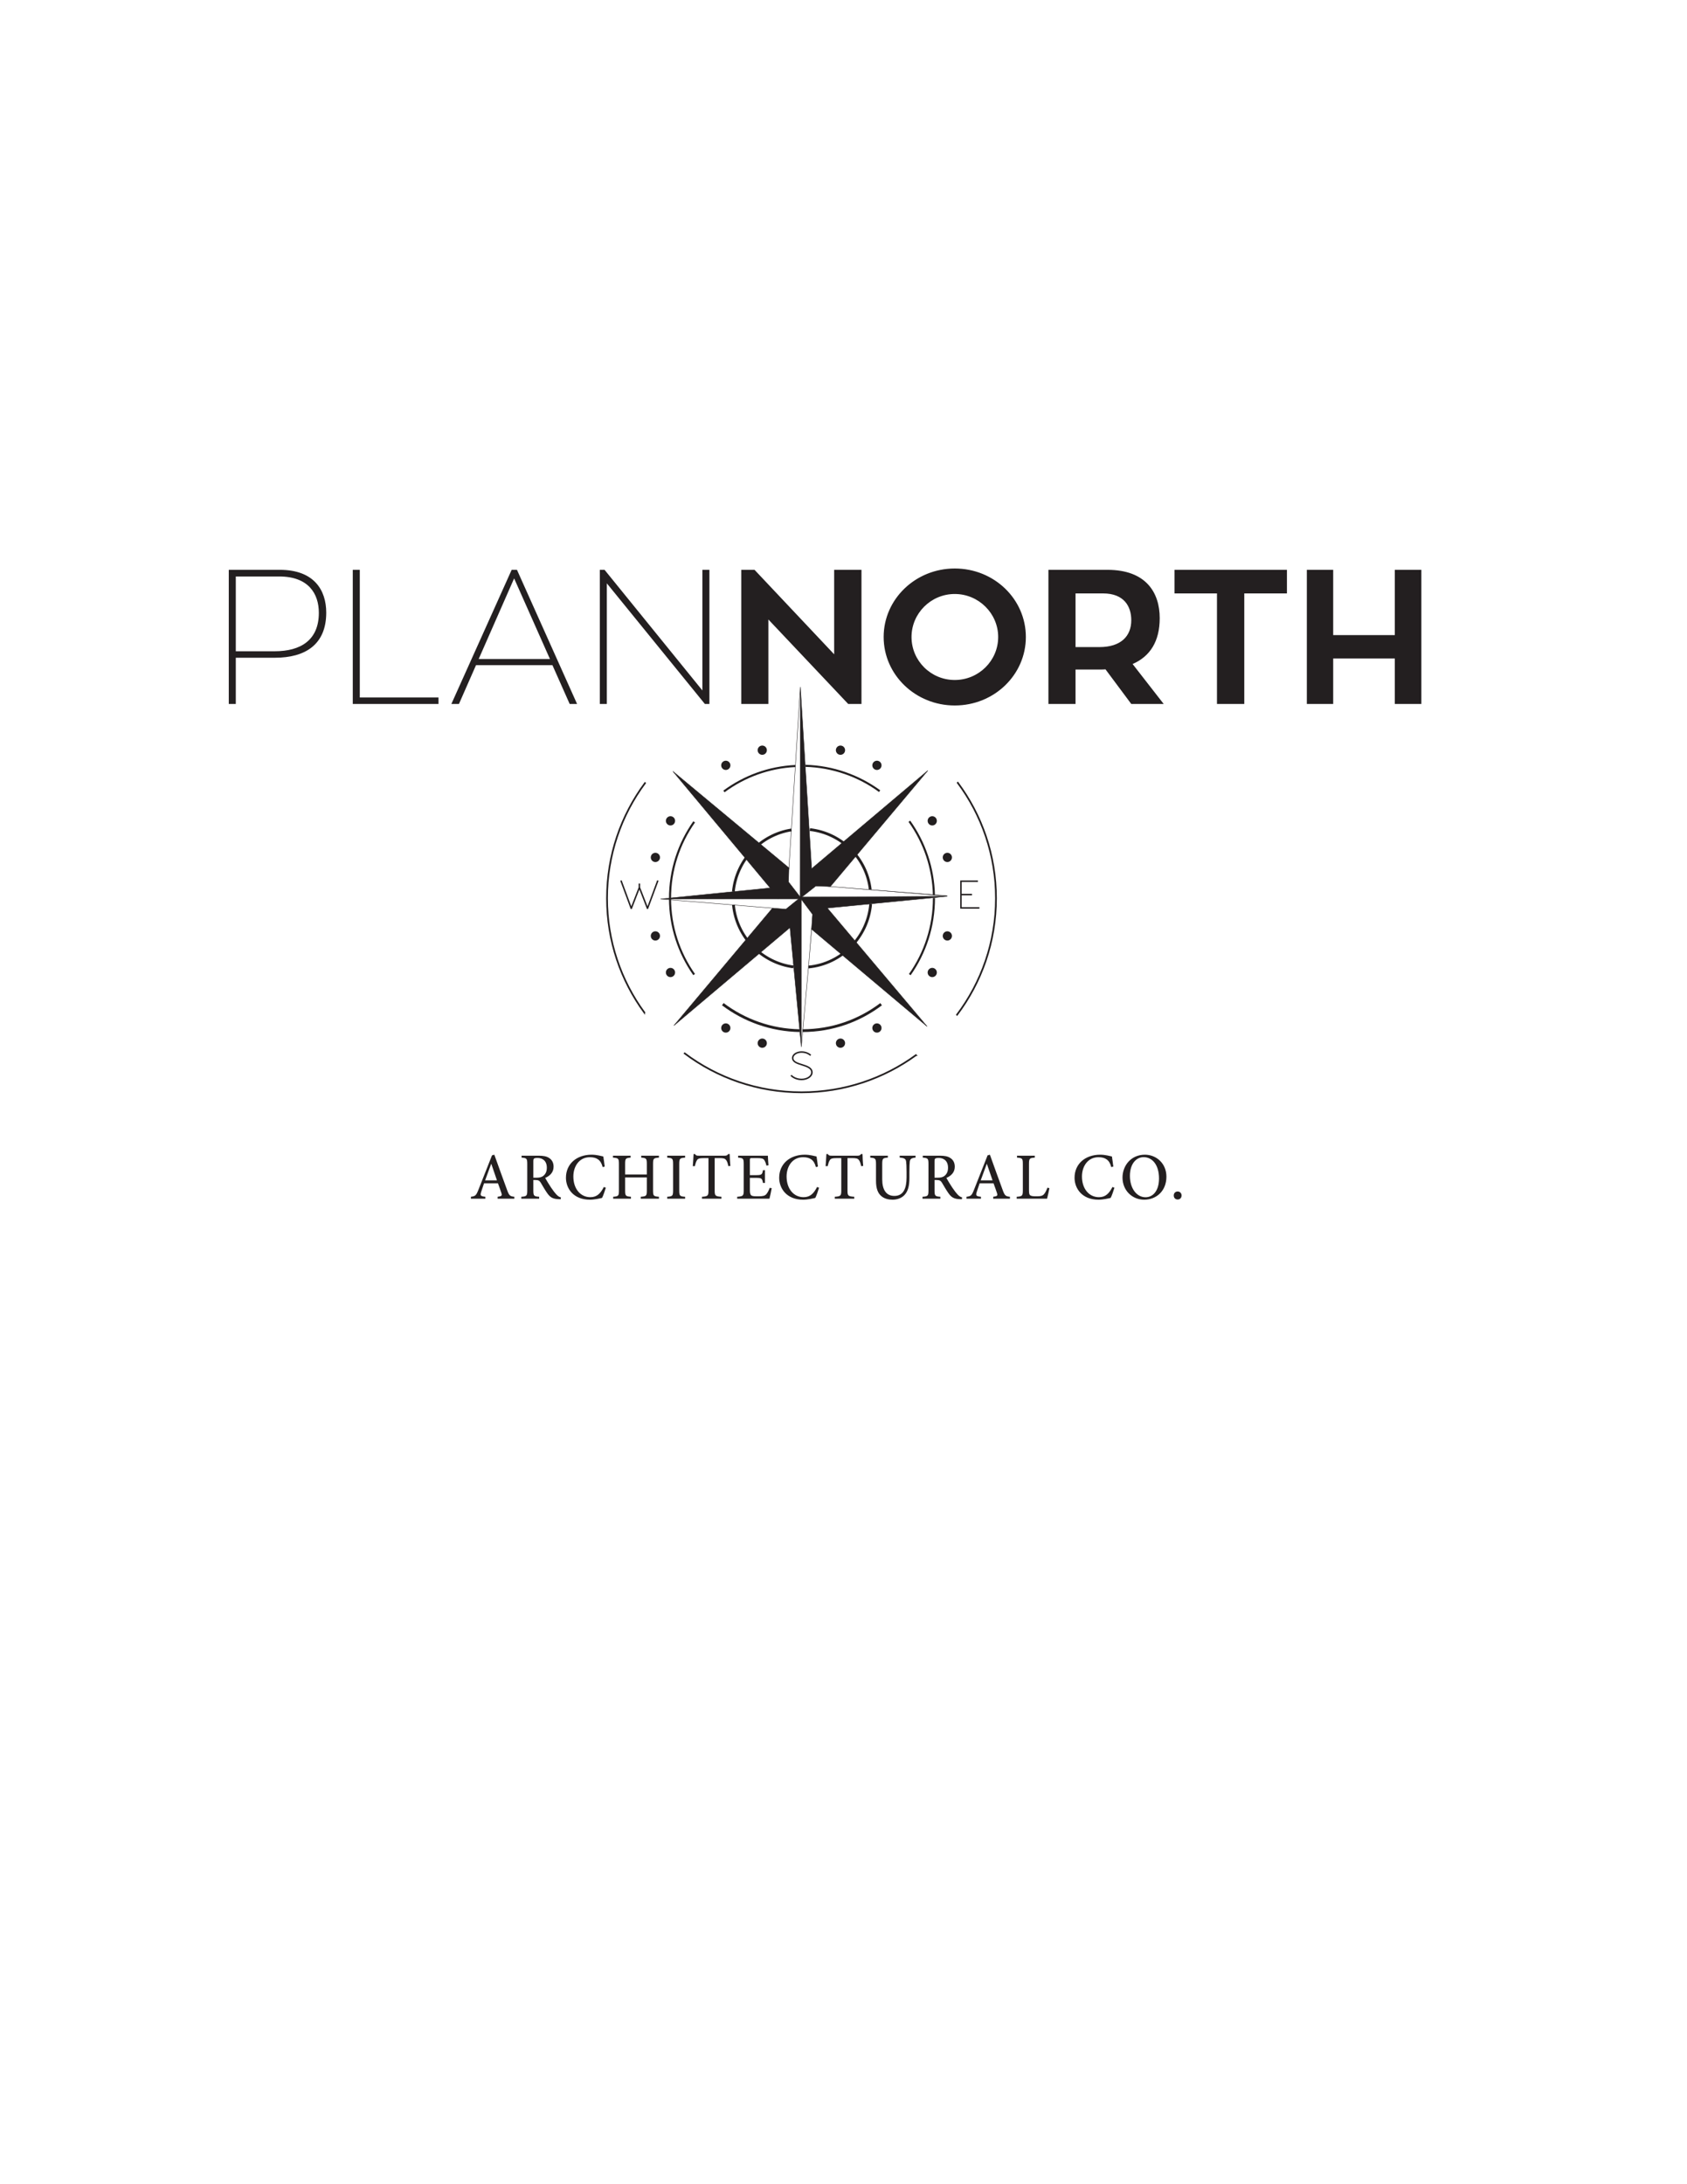 <?xml version="1.0" encoding="UTF-8" standalone="no"?>
<!-- Created with Inkscape (http://www.inkscape.org/) -->

<svg
   xmlns:dc="http://purl.org/dc/elements/1.1/"
   xmlns:cc="http://creativecommons.org/ns#"
   xmlns:rdf="http://www.w3.org/1999/02/22-rdf-syntax-ns#"
   xmlns:svg="http://www.w3.org/2000/svg"
   xmlns="http://www.w3.org/2000/svg"
   xmlns:sodipodi="http://sodipodi.sourceforge.net/DTD/sodipodi-0.dtd"
   xmlns:inkscape="http://www.inkscape.org/namespaces/inkscape"
   version="1.1"
   id="svg2"
   xml:space="preserve"
   width="816"
   height="1056"
   viewBox="0 0 816 1056"
   sodipodi:docname="J33164-PlanNorth-Logo-Imported.svg"
   inkscape:version="0.92.2 (5c3e80d, 2017-08-06)"><defs
     id="defs6"><clipPath
       clipPathUnits="userSpaceOnUse"
       id="clipPath18"><path
         d="M 0,0 H 612 V 792 H 0 Z"
         id="path16"
         inkscape:connector-curvature="0" /></clipPath><clipPath
       clipPathUnits="userSpaceOnUse"
       id="clipPath166"><path
         d="M 0,0 H 612 V 792 H 0 Z"
         id="path164"
         inkscape:connector-curvature="0" /></clipPath><clipPath
       clipPathUnits="userSpaceOnUse"
       id="clipPath222"><path
         d="M 0,0 H 612 V 792 H 0 Z"
         id="path220"
         inkscape:connector-curvature="0" /></clipPath></defs><sodipodi:namedview
     pagecolor="#ffffff"
     bordercolor="#666666"
     borderopacity="1"
     objecttolerance="10"
     gridtolerance="10"
     guidetolerance="10"
     inkscape:pageopacity="0"
     inkscape:pageshadow="2"
     inkscape:window-width="1469"
     inkscape:window-height="975"
     id="namedview4"
     showgrid="false"
     inkscape:zoom="1.2642212"
     inkscape:cx="275.66252"
     inkscape:cy="701.44399"
     inkscape:window-x="0"
     inkscape:window-y="0"
     inkscape:window-maximized="0"
     inkscape:current-layer="g10" /><g
     id="g10"
     inkscape:groupmode="layer"
     inkscape:label="J33164-PlanNorth-Logo"
     transform="matrix(1.333,0,0,-1.333,0,1056)"><g
       id="g12"><g
         id="g14"
         clip-path="url(#clipPath18)"><g
           id="g20"
           transform="translate(305.321,521.38)"><path
             d="M 0,0 C 0.699,-0.188 1.113,-0.909 0.926,-1.611 0.739,-2.312 0.021,-2.729 -0.678,-2.541 -1.377,-2.353 -1.792,-1.631 -1.604,-0.93 -1.418,-0.229 -0.699,0.188 0,0"
             style="fill:#231f20;fill-opacity:1;fill-rule:nonzero;stroke:none"
             id="path22"
             inkscape:connector-curvature="0" /></g><g
           id="g24"
           transform="translate(305.321,521.38)"><path
             d="M 0,0 C 0.699,-0.188 1.113,-0.909 0.926,-1.611 0.739,-2.312 0.021,-2.729 -0.678,-2.541 -1.377,-2.353 -1.792,-1.631 -1.604,-0.93 -1.418,-0.229 -0.699,0.188 0,0 Z"
             style="fill:none;stroke:#231f20;stroke-width:0.725;stroke-linecap:butt;stroke-linejoin:miter;stroke-miterlimit:2.414;stroke-dasharray:none;stroke-opacity:1"
             id="path26"
             inkscape:connector-curvature="0" /></g><g
           id="g28"
           transform="translate(318.864,515.754)"><path
             d="M 0,0 C 0.626,-0.363 0.841,-1.168 0.479,-1.796 0.117,-2.426 -0.684,-2.641 -1.311,-2.278 -1.937,-1.915 -2.152,-1.11 -1.79,-0.481 -1.428,0.147 -0.627,0.363 0,0"
             style="fill:#231f20;fill-opacity:1;fill-rule:nonzero;stroke:none"
             id="path30"
             inkscape:connector-curvature="0" /></g><g
           id="g32"
           transform="translate(318.864,515.754)"><path
             d="M 0,0 C 0.626,-0.363 0.841,-1.168 0.479,-1.796 0.117,-2.426 -0.684,-2.641 -1.311,-2.278 -1.937,-1.915 -2.152,-1.11 -1.79,-0.481 -1.428,0.147 -0.627,0.363 0,0 Z"
             style="fill:none;stroke:#231f20;stroke-width:0.725;stroke-linecap:butt;stroke-linejoin:miter;stroke-miterlimit:2.414;stroke-dasharray:none;stroke-opacity:1"
             id="path34"
             inkscape:connector-curvature="0" /></g><g
           id="g36"
           transform="translate(339.415,495.139)"><path
             d="M 0,0 C 0.362,-0.629 0.147,-1.433 -0.479,-1.797 -1.106,-2.16 -1.906,-1.944 -2.268,-1.315 -2.631,-0.686 -2.416,0.118 -1.789,0.481 -1.163,0.844 -0.361,0.629 0,0"
             style="fill:#231f20;fill-opacity:1;fill-rule:nonzero;stroke:none"
             id="path38"
             inkscape:connector-curvature="0" /></g><g
           id="g40"
           transform="translate(339.415,495.139)"><path
             d="M 0,0 C 0.362,-0.629 0.147,-1.433 -0.479,-1.797 -1.106,-2.16 -1.906,-1.944 -2.268,-1.315 -2.631,-0.686 -2.416,0.118 -1.789,0.481 -1.163,0.844 -0.361,0.629 0,0 Z"
             style="fill:none;stroke:#231f20;stroke-width:0.725;stroke-linecap:butt;stroke-linejoin:miter;stroke-miterlimit:2.414;stroke-dasharray:none;stroke-opacity:1"
             id="path42"
             inkscape:connector-curvature="0" /></g><g
           id="g44"
           transform="translate(345.025,481.556)"><path
             d="m 0,0 c 0.187,-0.702 -0.228,-1.422 -0.927,-1.611 -0.698,-0.188 -1.417,0.229 -1.604,0.93 -0.187,0.702 0.227,1.423 0.927,1.611 C -0.906,1.118 -0.187,0.702 0,0"
             style="fill:#231f20;fill-opacity:1;fill-rule:nonzero;stroke:none"
             id="path46"
             inkscape:connector-curvature="0" /></g><g
           id="g48"
           transform="translate(345.025,481.556)"><path
             d="m 0,0 c 0.187,-0.702 -0.228,-1.422 -0.927,-1.611 -0.698,-0.188 -1.417,0.229 -1.604,0.93 -0.187,0.702 0.227,1.423 0.927,1.611 C -0.906,1.118 -0.187,0.702 0,0 Z"
             style="fill:none;stroke:#231f20;stroke-width:0.725;stroke-linecap:butt;stroke-linejoin:miter;stroke-miterlimit:2.414;stroke-dasharray:none;stroke-opacity:1"
             id="path50"
             inkscape:connector-curvature="0" /></g><g
           id="g52"
           transform="translate(345.025,452.402)"><path
             d="m 0,0 c -0.187,-0.702 -0.906,-1.118 -1.604,-0.929 -0.7,0.187 -1.114,0.908 -0.927,1.61 0.187,0.701 0.906,1.118 1.604,0.929 C -0.228,1.423 0.187,0.702 0,0"
             style="fill:#231f20;fill-opacity:1;fill-rule:nonzero;stroke:none"
             id="path54"
             inkscape:connector-curvature="0" /></g><g
           id="g56"
           transform="translate(345.025,452.402)"><path
             d="m 0,0 c -0.187,-0.702 -0.906,-1.118 -1.604,-0.929 -0.7,0.187 -1.114,0.908 -0.927,1.61 0.187,0.701 0.906,1.118 1.604,0.929 C -0.228,1.423 0.187,0.702 0,0 Z"
             style="fill:none;stroke:#231f20;stroke-width:0.725;stroke-linecap:butt;stroke-linejoin:miter;stroke-miterlimit:2.414;stroke-dasharray:none;stroke-opacity:1"
             id="path58"
             inkscape:connector-curvature="0" /></g><g
           id="g60"
           transform="translate(339.415,438.819)"><path
             d="m 0,0 c -0.361,-0.629 -1.162,-0.844 -1.789,-0.481 -0.627,0.363 -0.842,1.167 -0.48,1.796 0.363,0.629 1.163,0.845 1.79,0.482 C 0.147,1.434 0.362,0.629 0,0"
             style="fill:#231f20;fill-opacity:1;fill-rule:nonzero;stroke:none"
             id="path62"
             inkscape:connector-curvature="0" /></g><g
           id="g64"
           transform="translate(339.415,438.819)"><path
             d="m 0,0 c -0.361,-0.629 -1.162,-0.844 -1.789,-0.481 -0.627,0.363 -0.842,1.167 -0.48,1.796 0.363,0.629 1.163,0.845 1.79,0.482 C 0.147,1.434 0.362,0.629 0,0 Z"
             style="fill:none;stroke:#231f20;stroke-width:0.725;stroke-linecap:butt;stroke-linejoin:miter;stroke-miterlimit:2.414;stroke-dasharray:none;stroke-opacity:1"
             id="path66"
             inkscape:connector-curvature="0" /></g><g
           id="g68"
           transform="translate(318.864,418.205)"><path
             d="M 0,0 C -0.627,-0.363 -1.428,-0.148 -1.79,0.481 -2.152,1.11 -1.937,1.915 -1.311,2.278 -0.684,2.641 0.118,2.426 0.479,1.796 0.841,1.168 0.626,0.363 0,0"
             style="fill:#231f20;fill-opacity:1;fill-rule:nonzero;stroke:none"
             id="path70"
             inkscape:connector-curvature="0" /></g><g
           id="g72"
           transform="translate(318.864,418.205)"><path
             d="M 0,0 C -0.627,-0.363 -1.428,-0.148 -1.79,0.481 -2.152,1.11 -1.937,1.915 -1.311,2.278 -0.684,2.641 0.118,2.426 0.479,1.796 0.841,1.168 0.626,0.363 0,0 Z"
             style="fill:none;stroke:#231f20;stroke-width:0.725;stroke-linecap:butt;stroke-linejoin:miter;stroke-miterlimit:2.414;stroke-dasharray:none;stroke-opacity:1"
             id="path74"
             inkscape:connector-curvature="0" /></g><g
           id="g76"
           transform="translate(305.321,412.578)"><path
             d="m 0,0 c -0.699,-0.188 -1.418,0.229 -1.604,0.93 -0.188,0.702 0.227,1.423 0.925,1.611 0.7,0.188 1.418,-0.229 1.605,-0.93 C 1.113,0.909 0.699,0.188 0,0"
             style="fill:#231f20;fill-opacity:1;fill-rule:nonzero;stroke:none"
             id="path78"
             inkscape:connector-curvature="0" /></g><g
           id="g80"
           transform="translate(305.321,412.578)"><path
             d="m 0,0 c -0.699,-0.188 -1.418,0.229 -1.604,0.93 -0.188,0.702 0.227,1.423 0.925,1.611 0.7,0.188 1.418,-0.229 1.605,-0.93 C 1.113,0.909 0.699,0.188 0,0 Z"
             style="fill:none;stroke:#231f20;stroke-width:0.725;stroke-linecap:butt;stroke-linejoin:miter;stroke-miterlimit:2.414;stroke-dasharray:none;stroke-opacity:1"
             id="path82"
             inkscape:connector-curvature="0" /></g><g
           id="g84"
           transform="translate(276.256,412.578)"><path
             d="m 0,0 c -0.699,0.188 -1.114,0.909 -0.926,1.611 0.187,0.701 0.905,1.118 1.604,0.93 C 1.377,2.353 1.792,1.632 1.604,0.93 1.418,0.229 0.699,-0.188 0,0"
             style="fill:#231f20;fill-opacity:1;fill-rule:nonzero;stroke:none"
             id="path86"
             inkscape:connector-curvature="0" /></g><g
           id="g88"
           transform="translate(276.256,412.578)"><path
             d="m 0,0 c -0.699,0.188 -1.114,0.909 -0.926,1.611 0.187,0.701 0.905,1.118 1.604,0.93 C 1.377,2.353 1.792,1.632 1.604,0.93 1.418,0.229 0.699,-0.188 0,0 Z"
             style="fill:none;stroke:#231f20;stroke-width:0.725;stroke-linecap:butt;stroke-linejoin:miter;stroke-miterlimit:2.414;stroke-dasharray:none;stroke-opacity:1"
             id="path90"
             inkscape:connector-curvature="0" /></g><g
           id="g92"
           transform="translate(262.714,418.205)"><path
             d="M 0,0 C -0.626,0.363 -0.84,1.168 -0.479,1.796 -0.117,2.426 0.685,2.641 1.31,2.278 1.937,1.915 2.152,1.11 1.79,0.481 1.428,-0.148 0.627,-0.363 0,0"
             style="fill:#231f20;fill-opacity:1;fill-rule:nonzero;stroke:none"
             id="path94"
             inkscape:connector-curvature="0" /></g><g
           id="g96"
           transform="translate(262.714,418.205)"><path
             d="M 0,0 C -0.626,0.363 -0.84,1.168 -0.479,1.796 -0.117,2.426 0.685,2.641 1.31,2.278 1.937,1.915 2.152,1.11 1.79,0.481 1.428,-0.148 0.627,-0.363 0,0 Z"
             style="fill:none;stroke:#231f20;stroke-width:0.725;stroke-linecap:butt;stroke-linejoin:miter;stroke-miterlimit:2.414;stroke-dasharray:none;stroke-opacity:1"
             id="path98"
             inkscape:connector-curvature="0" /></g><g
           id="g100"
           transform="translate(242.162,438.82)"><path
             d="M 0,0 C -0.362,0.629 -0.147,1.433 0.48,1.797 1.106,2.16 1.907,1.944 2.269,1.315 2.631,0.686 2.416,-0.118 1.79,-0.481 1.163,-0.845 0.361,-0.629 0,0"
             style="fill:#231f20;fill-opacity:1;fill-rule:nonzero;stroke:none"
             id="path102"
             inkscape:connector-curvature="0" /></g><g
           id="g104"
           transform="translate(242.162,438.82)"><path
             d="M 0,0 C -0.362,0.629 -0.147,1.433 0.48,1.797 1.106,2.16 1.907,1.944 2.269,1.315 2.631,0.686 2.416,-0.118 1.79,-0.481 1.163,-0.845 0.361,-0.629 0,0 Z"
             style="fill:none;stroke:#231f20;stroke-width:0.725;stroke-linecap:butt;stroke-linejoin:miter;stroke-miterlimit:2.414;stroke-dasharray:none;stroke-opacity:1"
             id="path106"
             inkscape:connector-curvature="0" /></g><g
           id="g108"
           transform="translate(236.553,452.402)"><path
             d="M 0,0 C -0.188,0.702 0.227,1.423 0.926,1.61 1.625,1.799 2.344,1.382 2.531,0.681 2.718,-0.021 2.303,-0.742 1.604,-0.929 0.905,-1.118 0.187,-0.702 0,0"
             style="fill:#231f20;fill-opacity:1;fill-rule:nonzero;stroke:none"
             id="path110"
             inkscape:connector-curvature="0" /></g><g
           id="g112"
           transform="translate(236.553,452.402)"><path
             d="M 0,0 C -0.188,0.702 0.227,1.423 0.926,1.61 1.625,1.799 2.344,1.382 2.531,0.681 2.718,-0.021 2.303,-0.742 1.604,-0.929 0.905,-1.118 0.187,-0.702 0,0 Z"
             style="fill:none;stroke:#231f20;stroke-width:0.725;stroke-linecap:butt;stroke-linejoin:miter;stroke-miterlimit:2.414;stroke-dasharray:none;stroke-opacity:1"
             id="path114"
             inkscape:connector-curvature="0" /></g><g
           id="g116"
           transform="translate(236.553,481.556)"><path
             d="M 0,0 C 0.187,0.702 0.906,1.118 1.604,0.93 2.303,0.742 2.718,0.021 2.531,-0.681 2.344,-1.382 1.625,-1.799 0.926,-1.611 0.227,-1.422 -0.188,-0.702 0,0"
             style="fill:#231f20;fill-opacity:1;fill-rule:nonzero;stroke:none"
             id="path118"
             inkscape:connector-curvature="0" /></g><g
           id="g120"
           transform="translate(236.553,481.556)"><path
             d="M 0,0 C 0.187,0.702 0.906,1.118 1.604,0.93 2.303,0.742 2.718,0.021 2.531,-0.681 2.344,-1.382 1.625,-1.799 0.926,-1.611 0.227,-1.422 -0.188,-0.702 0,0 Z"
             style="fill:none;stroke:#231f20;stroke-width:0.725;stroke-linecap:butt;stroke-linejoin:miter;stroke-miterlimit:2.414;stroke-dasharray:none;stroke-opacity:1"
             id="path122"
             inkscape:connector-curvature="0" /></g><g
           id="g124"
           transform="translate(242.162,495.139)"><path
             d="M 0,0 C 0.361,0.629 1.163,0.844 1.79,0.481 2.416,0.118 2.631,-0.686 2.269,-1.315 1.907,-1.944 1.106,-2.16 0.48,-1.797 -0.147,-1.433 -0.362,-0.629 0,0"
             style="fill:#231f20;fill-opacity:1;fill-rule:nonzero;stroke:none"
             id="path126"
             inkscape:connector-curvature="0" /></g><g
           id="g128"
           transform="translate(242.162,495.139)"><path
             d="M 0,0 C 0.361,0.629 1.163,0.844 1.79,0.481 2.416,0.118 2.631,-0.686 2.269,-1.315 1.907,-1.944 1.106,-2.16 0.48,-1.797 -0.147,-1.433 -0.362,-0.629 0,0 Z"
             style="fill:none;stroke:#231f20;stroke-width:0.725;stroke-linecap:butt;stroke-linejoin:miter;stroke-miterlimit:2.414;stroke-dasharray:none;stroke-opacity:1"
             id="path130"
             inkscape:connector-curvature="0" /></g><g
           id="g132"
           transform="translate(262.714,515.754)"><path
             d="M 0,0 C 0.627,0.363 1.428,0.147 1.79,-0.481 2.152,-1.11 1.937,-1.915 1.31,-2.278 0.685,-2.641 -0.117,-2.426 -0.479,-1.796 -0.84,-1.168 -0.626,-0.363 0,0"
             style="fill:#231f20;fill-opacity:1;fill-rule:nonzero;stroke:none"
             id="path134"
             inkscape:connector-curvature="0" /></g><g
           id="g136"
           transform="translate(262.714,515.754)"><path
             d="M 0,0 C 0.627,0.363 1.428,0.147 1.79,-0.481 2.152,-1.11 1.937,-1.915 1.31,-2.278 0.685,-2.641 -0.117,-2.426 -0.479,-1.796 -0.84,-1.168 -0.626,-0.363 0,0 Z"
             style="fill:none;stroke:#231f20;stroke-width:0.725;stroke-linecap:butt;stroke-linejoin:miter;stroke-miterlimit:2.414;stroke-dasharray:none;stroke-opacity:1"
             id="path138"
             inkscape:connector-curvature="0" /></g><g
           id="g140"
           transform="translate(276.256,521.38)"><path
             d="M 0,0 C 0.699,0.188 1.418,-0.229 1.604,-0.93 1.792,-1.631 1.377,-2.353 0.678,-2.541 -0.021,-2.729 -0.739,-2.312 -0.926,-1.611 -1.114,-0.909 -0.699,-0.188 0,0"
             style="fill:#231f20;fill-opacity:1;fill-rule:nonzero;stroke:none"
             id="path142"
             inkscape:connector-curvature="0" /></g><g
           id="g144"
           transform="translate(276.256,521.38)"><path
             d="M 0,0 C 0.699,0.188 1.418,-0.229 1.604,-0.93 1.792,-1.631 1.377,-2.353 0.678,-2.541 -0.021,-2.729 -0.739,-2.312 -0.926,-1.611 -1.114,-0.909 -0.699,-0.188 0,0 Z"
             style="fill:none;stroke:#231f20;stroke-width:0.725;stroke-linecap:butt;stroke-linejoin:miter;stroke-miterlimit:2.414;stroke-dasharray:none;stroke-opacity:1"
             id="path146"
             inkscape:connector-curvature="0" /></g><g
           id="g148"
           transform="translate(347.565,508.359)"><path
             d="m 0,0 c 8.732,-11.72 13.901,-26.238 13.901,-41.958 v -0.001 -10e-4 c 0,-15.882 -5.275,-30.536 -14.171,-42.318 l -0.091,0.083 c 8.876,11.76 14.139,26.386 14.139,42.235 v 10e-4 0.001 c 0,15.687 -5.156,30.176 -13.87,41.874 C -0.061,-0.056 -0.031,-0.028 0,0 Z m -15.143,-98.891 c -11.667,-8.489 -26.04,-13.499 -41.583,-13.501 h -0.003 c -15.934,0 -30.636,5.266 -42.454,14.144 0.027,0.032 0.053,0.064 0.079,0.095 11.797,-8.861 26.472,-14.116 42.375,-14.116 v 0.001 h 0.003 v -0.001 c 15.512,0 29.857,5 41.501,13.47 0.026,-0.031 0.054,-0.061 0.082,-0.092 z m -98.639,15.411 c -8.536,11.642 -13.576,25.995 -13.576,41.519 v 0.002 c 0,15.671 5.135,30.147 13.819,41.848 l 0.096,-0.078 c -8.667,-11.679 -13.792,-26.129 -13.793,-41.77 h 0.001 v -0.002 h -0.001 c 0.001,-15.495 5.031,-29.821 13.551,-41.443 -0.032,-0.026 -0.065,-0.051 -0.097,-0.076 z"
             style="fill:none;stroke:#231f20;stroke-width:0.5;stroke-linecap:butt;stroke-linejoin:miter;stroke-miterlimit:22.926;stroke-dasharray:none;stroke-opacity:1"
             id="path150"
             inkscape:connector-curvature="0" /></g><g
           id="g152"
           transform="translate(290.859,400.958)"><path
             d="M 0,0 C -1.966,0 -3.21,0.963 -3.644,1.399 L -4.019,1.023 C -3.509,0.497 -2.161,-0.54 0,-0.54 c 2.146,0 4.019,1.202 4.019,2.827 0,3.446 -6.975,2.619 -6.975,5.237 0,0.933 1.215,1.881 2.956,1.881 1.695,0 2.776,-0.797 3.136,-1.128 L 3.481,8.683 C 3.046,9.074 1.861,9.945 0,9.945 c -1.816,0 -3.479,-0.991 -3.479,-2.421 0,-3.175 6.96,-2.302 6.96,-5.237 C 3.481,1.099 1.996,0 0,0"
             style="fill:#231f20;fill-opacity:1;fill-rule:nonzero;stroke:none"
             id="path154"
             inkscape:connector-curvature="0" /></g></g></g><g
       id="g156"
       transform="translate(225.065,472.74)"><path
         d="M 0,0 3.795,-10.244 H 4.2 l 2.744,7.085 2.744,-7.085 h 0.405 L 13.903,0 13.393,0.196 9.898,-9.251 7.213,-2.377 v 1.399 H 6.675 V -2.377 L 4.005,-9.251 0.51,0.196 Z m 123.898,-0.434 h 5.895 v 0.539 h -6.418 v -10.214 h 6.958 v 0.54 h -6.435 v 4.29 h 3.75 v 0.54 h -3.75 z"
         style="fill:#231f20;fill-opacity:1;fill-rule:nonzero;stroke:none"
         id="path158"
         inkscape:connector-curvature="0" /></g><g
       id="g160"><g
         id="g162"
         clip-path="url(#clipPath166)"><g
           id="g168"
           transform="translate(315.936,464.328)"><path
             d="m 0,0 c -1.027,-12.064 -10.607,-21.762 -22.612,-22.866 m 0.562,49.852 C -10.563,25.667 -1.479,16.7 -0.144,5.184 m -49.68,-0.72 c 1.12,11.408 9.908,20.682 21.098,22.397 m 0.718,-49.685 c -11.507,1.474 -20.68,10.858 -21.786,22.51"
             style="fill:none;stroke:#231f20;stroke-width:1;stroke-linecap:butt;stroke-linejoin:miter;stroke-miterlimit:2.414;stroke-dasharray:none;stroke-opacity:1"
             id="path170"
             inkscape:connector-curvature="0" /></g><g
           id="g172"
           transform="translate(251.876,438.732)"><path
             d="m 0,0 c -5.494,7.799 -8.729,17.313 -8.75,27.586 -0.02,10.348 3.226,19.939 8.763,27.792 M 87.021,27.774 C 87.041,17.424 83.794,7.831 78.254,-0.024 M 78.099,55.603 C 83.526,47.999 86.797,38.74 87.01,28.723 M 40.372,75.708 C 50.375,75.426 59.748,72.047 67.313,66.516 M 10.815,66.41 c 7.358,5.423 16.237,8.768 25.957,9.226"
             style="fill:none;stroke:#231f20;stroke-width:0.75;stroke-linecap:butt;stroke-linejoin:miter;stroke-miterlimit:2.414;stroke-dasharray:none;stroke-opacity:1"
             id="path174"
             inkscape:connector-curvature="0" /></g></g></g><g
       id="g176"
       transform="translate(293.4,441.72)"><path
         d="m 0,0 1.11,13.72 0.077,0.061"
         style="fill:#231f20;fill-opacity:1;fill-rule:nonzero;stroke:none"
         id="path178"
         inkscape:connector-curvature="0" /></g><g
       id="g180"
       transform="translate(293.4,441.72)"><path
         d="m 0,0 1.11,13.72 0.077,0.061"
         style="fill:none;stroke:#231f20;stroke-width:0.148;stroke-linecap:butt;stroke-linejoin:miter;stroke-miterlimit:2.414;stroke-dasharray:none;stroke-opacity:1"
         id="path182"
         inkscape:connector-curvature="0" /></g><g
       id="g184"
       transform="translate(290.769,412.493)"><path
         d="m 0,0 0.007,54.355 -0.105,0.041 -5.479,-4.433 -4.896,0.36 L -46.255,7.717 -4.112,43.274 0,0 2.631,29.299"
         style="fill:#231f20;fill-opacity:1;fill-rule:nonzero;stroke:none"
         id="path186"
         inkscape:connector-curvature="0" /></g><g
       id="g188"
       transform="translate(290.769,412.493)"><path
         d="m 0,0 0.007,54.355 -0.105,0.041 -5.479,-4.433 -4.896,0.36 L -46.255,7.717 -4.112,43.274 0,0 2.631,29.299"
         style="fill:none;stroke:#231f20;stroke-width:0.148;stroke-linecap:butt;stroke-linejoin:miter;stroke-miterlimit:2.414;stroke-dasharray:none;stroke-opacity:1"
         id="path190"
         inkscape:connector-curvature="0" /></g><g
       id="g192"
       transform="translate(286.243,476.926)"><path
         d="M 0,0 4.178,66.109 4.12,-10.444 4.224,-10.475 9.749,-6.118 15.077,-6.262 50.449,35.812 8.272,0.218 4.178,66.109"
         style="fill:#231f20;fill-opacity:1;fill-rule:nonzero;stroke:none"
         id="path194"
         inkscape:connector-curvature="0" /></g><g
       id="g196"
       transform="translate(286.243,476.926)"><path
         d="M 0,0 4.178,66.109 4.12,-10.444 4.224,-10.475 9.749,-6.118 15.077,-6.262 50.449,35.812 8.272,0.218 4.178,66.109"
         style="fill:none;stroke:#231f20;stroke-width:0.148;stroke-linecap:butt;stroke-linejoin:miter;stroke-miterlimit:2.414;stroke-dasharray:none;stroke-opacity:1"
         id="path198"
         inkscape:connector-curvature="0" /></g><g
       id="g200"
       transform="translate(280.821,462.771)"><path
         d="M 0,0 -41.156,3.365 10.052,3.43 5.307,9.549 5.451,14.661 -36.663,49.677 -1.35,7.372 -41.156,3.365"
         style="fill:#231f20;fill-opacity:1;fill-rule:nonzero;stroke:none"
         id="path202"
         inkscape:connector-curvature="0" /></g><g
       id="g204"
       transform="translate(280.821,462.771)"><path
         d="M 0,0 -41.156,3.365 10.052,3.43 5.307,9.549 5.451,14.661 -36.663,49.677 -1.35,7.372 -41.156,3.365"
         style="fill:none;stroke:#231f20;stroke-width:0.148;stroke-linecap:butt;stroke-linejoin:miter;stroke-miterlimit:2.414;stroke-dasharray:none;stroke-opacity:1"
         id="path206"
         inkscape:connector-curvature="0" /></g><g
       id="g208"
       transform="translate(300.365,470.727)"><path
         d="m 0,0 43.272,-3.443 v -0.188 l -53.475,-0.266 4.678,-6.246 -0.36,-5.4 41.938,-35.288 -36.212,42.945 43.431,4.255"
         style="fill:#231f20;fill-opacity:1;fill-rule:nonzero;stroke:none"
         id="path210"
         inkscape:connector-curvature="0" /></g><g
       id="g212"
       transform="translate(300.365,470.727)"><path
         d="m 0,0 43.272,-3.443 v -0.188 l -53.475,-0.266 4.678,-6.246 -0.36,-5.4 41.938,-35.288 -36.212,42.945 43.431,4.255"
         style="fill:none;stroke:#231f20;stroke-width:0.148;stroke-linecap:butt;stroke-linejoin:miter;stroke-miterlimit:2.414;stroke-dasharray:none;stroke-opacity:1"
         id="path214"
         inkscape:connector-curvature="0" /></g><g
       id="g216"><g
         id="g218"
         clip-path="url(#clipPath222)"><g
           id="g224"
           transform="translate(290.226,418.389)"><path
             d="M 0,0 C -10.472,0.169 -20.13,3.712 -27.94,9.595"
             style="fill:none;stroke:#231f20;stroke-width:1;stroke-linecap:butt;stroke-linejoin:miter;stroke-miterlimit:2.414;stroke-dasharray:none;stroke-opacity:1"
             id="path226"
             inkscape:connector-curvature="0" /></g><g
           id="g228"
           transform="translate(83.016,585.525)"><path
             d="m 0,0 v -48.65 h 2.546 v 16.769 h 14.241 c 10.87,0 18.576,4.692 18.576,16.354 C 35.363,-7.453 31.029,0 18.507,0 Z m 2.546,-29.535 v 27.12 h 15.755 c 10.664,0 14.379,-6.28 14.379,-13.181 0,-9.868 -6.536,-13.939 -16.03,-13.939 z M 47.54,-46.304 V 0 h -2.546 v -48.65 h 31.098 v 2.346 z m 76.16,-2.346 h 2.683 L 104.574,0 h -1.926 L 80.769,-48.65 h 2.752 l 6.192,14.077 h 27.727 z m -20.158,45.545 13.003,-29.259 H 90.676 Z M 171.859,0 V -43.751 L 136.359,0 h -1.72 v -48.65 h 2.545 V -4.9 l 35.57,-43.75 h 1.651 V 0 Z m 47.815,0 V -30.639 L 190.779,0 h -4.816 v -48.65 h 9.838 v 30.639 l 28.965,-30.639 h 4.816 V 0 Z m 43.757,0.483 c -14.242,0 -25.8,-11.11 -25.8,-24.843 0,-13.732 11.558,-24.842 25.8,-24.842 14.31,0 25.8,11.11 25.8,24.842 0,13.733 -11.49,24.843 -25.8,24.843 m 0,-40.438 c -8.669,0 -15.686,6.97 -15.686,15.595 0,8.557 7.017,15.596 15.686,15.596 8.669,0 15.755,-7.039 15.755,-15.596 0,-8.625 -7.086,-15.595 -15.755,-15.595 m 64.052,-8.695 h 11.765 l -11.283,14.491 c 6.398,2.761 9.838,8.281 9.838,16.631 0,9.109 -4.816,17.528 -18.989,17.528 h -21.396 v -48.65 h 9.838 v 12.49 h 9.013 c 0.619,0 1.307,0 1.857,0.069 z m -20.227,40.093 h 9.976 c 7.637,0 10.251,-4.692 10.251,-9.73 0,-5.728 -3.715,-9.73 -11.558,-9.73 h -8.669 z M 383.967,0 H 343.168 V -8.557 H 358.58 V -48.65 h 9.907 v 40.093 h 15.48 z m 39.146,0 v -23.669 h -22.36 V 0 h -9.563 v -48.65 h 9.563 v 16.493 h 22.36 V -48.65 h 9.632 V 0 Z"
             style="fill:#231f20;fill-opacity:1;fill-rule:nonzero;stroke:none"
             id="path230"
             inkscape:connector-curvature="0" /></g><g
           id="g232"
           transform="translate(319.724,427.973)"><path
             d="M 0,0 C -7.975,-6.004 -17.748,-9.56 -28.485,-9.581"
             style="fill:none;stroke:#231f20;stroke-width:1;stroke-linecap:butt;stroke-linejoin:miter;stroke-miterlimit:2.414;stroke-dasharray:none;stroke-opacity:1"
             id="path234"
             inkscape:connector-curvature="0" /></g><g
           id="g236"
           transform="translate(186.641,357.435)"><path
             d="M 0,0 V 0.696 C -1.56,0.864 -1.896,1.104 -2.64,3.168 -4.176,7.32 -5.784,11.832 -7.272,15.96 l -0.84,-0.24 -4.944,-12.528 c -0.84,-2.112 -1.152,-2.28 -2.712,-2.496 V 0 h 5.256 v 0.696 c -1.8,0.192 -1.968,0.432 -1.488,1.896 0.312,0.984 0.648,1.968 1.008,3 h 5.04 C -5.448,4.2 -4.992,2.976 -4.704,2.064 -4.392,1.104 -4.584,0.888 -6.072,0.696 V 0 Z m -6.312,6.648 h -4.296 c 0.72,1.944 1.44,3.96 2.184,5.952 h 0.072 z M 16.896,0.456 C 16.368,0.6 15.84,0.888 15.216,1.56 c -0.552,0.6 -1.056,1.248 -1.92,2.52 -0.72,1.08 -1.704,2.688 -2.112,3.456 1.752,0.768 3.048,2.016 3.048,4.08 0,1.464 -0.624,2.52 -1.608,3.144 -0.912,0.624 -2.088,0.84 -3.912,0.84 H 2.616 V 14.904 C 4.464,14.736 4.68,14.616 4.68,12.6 V 3.024 C 4.68,1.008 4.464,0.84 2.52,0.696 V 0 H 9 V 0.696 C 7.104,0.84 6.888,1.008 6.888,3.024 v 3.768 h 0.696 c 1.152,0 1.56,-0.288 1.992,-0.984 0.696,-1.176 1.536,-2.64 2.328,-3.768 1.08,-1.56 2.04,-2.112 4.08,-2.208 0.288,-0.024 0.552,-0.024 0.816,-0.024 z M 6.888,7.608 v 5.904 c 0,0.624 0.072,0.888 0.24,1.032 0.192,0.144 0.576,0.24 1.272,0.24 1.728,0 3.384,-0.96 3.384,-3.552 C 11.784,9.96 11.4,9 10.512,8.28 9.912,7.8 9.12,7.608 7.944,7.608 Z m 25.584,-3.36 c -1.224,-2.376 -2.52,-3.696 -4.896,-3.696 -3.6,0 -6.168,3.048 -6.168,7.512 0,3.624 2.088,6.984 6,6.984 2.472,0 3.984,-0.984 4.632,-3.576 l 0.744,0.168 c -0.144,1.32 -0.312,2.328 -0.504,3.672 -0.648,0.12 -2.304,0.648 -4.248,0.648 -5.448,0 -9.312,-3.336 -9.312,-8.376 0,-3.792 2.64,-7.944 8.688,-7.944 1.704,0 3.744,0.48 4.416,0.648 0.432,0.792 1.032,2.592 1.368,3.696 z M 52.464,15.6 h -6.432 v -0.696 c 1.848,-0.168 2.04,-0.312 2.04,-2.304 V 8.784 H 40.2 V 12.6 c 0,2.016 0.192,2.136 1.992,2.304 V 15.6 h -6.408 v -0.696 c 1.968,-0.168 2.16,-0.288 2.16,-2.304 V 3 c 0,-2.016 -0.192,-2.136 -2.088,-2.304 V 0 h 6.456 V 0.696 C 40.392,0.864 40.2,0.984 40.2,3 v 4.728 h 7.872 V 3 c 0,-2.016 -0.192,-2.136 -2.208,-2.304 V 0 h 6.6 V 0.696 C 50.52,0.864 50.328,0.984 50.328,3 v 9.6 c 0,2.016 0.192,2.136 2.136,2.304 z M 61.967,0 v 0.696 c -1.92,0.144 -2.136,0.288 -2.136,2.328 v 9.528 c 0,2.04 0.216,2.184 2.136,2.352 V 15.6 h -6.504 v -0.696 c 1.92,-0.168 2.136,-0.312 2.136,-2.352 V 3.024 c 0,-2.04 -0.216,-2.184 -2.136,-2.328 V 0 Z m 16.416,11.88 c -0.12,1.416 -0.24,3.24 -0.24,4.32 h -0.528 c -0.36,-0.456 -0.576,-0.6 -1.224,-0.6 h -9.528 c -0.672,0 -0.984,0.048 -1.32,0.6 h -0.504 c -0.048,-1.296 -0.192,-2.904 -0.288,-4.392 h 0.744 c 0.264,1.08 0.504,1.776 0.792,2.184 0.312,0.528 0.792,0.744 2.784,0.744 h 1.368 V 3 c 0,-1.92 -0.192,-2.16 -2.352,-2.304 V 0 h 7.056 V 0.696 C 72.887,0.84 72.695,1.08 72.695,3 v 11.736 h 1.584 c 1.752,0 2.16,-0.192 2.568,-0.72 0.312,-0.408 0.552,-1.032 0.816,-2.208 z m 14.28,-7.944 c -0.36,-0.96 -0.792,-1.776 -1.224,-2.28 -0.528,-0.6 -1.224,-0.792 -2.952,-0.792 -1.152,0 -1.992,0 -2.448,0.288 -0.432,0.288 -0.576,0.84 -0.576,1.968 v 4.44 h 2.16 c 2.088,0 2.28,-0.144 2.592,-1.848 h 0.72 v 4.632 h -0.72 c -0.288,-1.608 -0.456,-1.8 -2.592,-1.8 h -2.16 v 5.4 c 0,0.72 0.072,0.792 0.84,0.792 h 1.704 c 1.656,0 2.304,-0.168 2.664,-0.696 0.312,-0.48 0.576,-1.056 0.792,-2.04 l 0.744,0.12 c -0.096,1.272 -0.216,2.904 -0.216,3.48 h -10.8 v -0.696 c 1.824,-0.168 2.04,-0.264 2.04,-2.4 v -9.48 c 0,-1.968 -0.216,-2.16 -2.376,-2.328 V 0 h 11.712 c 0.192,0.744 0.696,2.976 0.816,3.816 z m 17.184,0.312 c -1.224,-2.376 -2.52,-3.696 -4.896,-3.696 -3.6,0 -6.168,3.048 -6.168,7.512 0,3.624 2.088,6.984 6,6.984 2.472,0 3.984,-0.984 4.632,-3.576 l 0.744,0.168 c -0.144,1.32 -0.312,2.328 -0.504,3.672 -0.648,0.12 -2.304,0.648 -4.248,0.648 -5.448,0 -9.312,-3.336 -9.312,-8.376 0,-3.792 2.64,-7.944 8.688,-7.944 1.704,0 3.744,0.48 4.416,0.648 0.432,0.792 1.032,2.592 1.368,3.696 z m 16.727,7.632 c -0.12,1.416 -0.24,3.24 -0.24,4.32 h -0.528 c -0.36,-0.456 -0.576,-0.6 -1.224,-0.6 h -9.528 c -0.672,0 -0.984,0.048 -1.32,0.6 h -0.504 c -0.048,-1.296 -0.192,-2.904 -0.288,-4.392 h 0.744 c 0.264,1.08 0.504,1.776 0.792,2.184 0.312,0.528 0.792,0.744 2.784,0.744 h 1.368 V 3 c 0,-1.92 -0.192,-2.16 -2.352,-2.304 V 0 h 7.056 V 0.696 C 121.078,0.84 120.886,1.08 120.886,3 v 11.736 h 1.584 c 1.752,0 2.16,-0.192 2.568,-0.72 0.312,-0.408 0.552,-1.032 0.816,-2.208 z m 19.008,3.72 h -5.76 v -0.696 c 1.68,-0.12 2.184,-0.456 2.328,-1.368 0.096,-0.744 0.168,-1.728 0.168,-3.84 V 7.752 c 0,-3.984 -1.104,-6.744 -4.44,-6.744 -2.904,0 -4.392,2.184 -4.392,6.024 v 5.4 c 0,2.184 0.192,2.328 2.04,2.472 V 15.6 h -6.384 v -0.696 c 1.872,-0.192 2.088,-0.288 2.088,-2.472 V 6.504 c 0,-2.808 0.672,-4.608 2.088,-5.688 1.08,-0.84 2.472,-1.176 3.912,-1.176 1.608,0 3.216,0.528 4.32,1.68 1.368,1.44 1.8,3.504 1.8,6.264 v 2.112 c 0,2.112 0.072,3.12 0.144,3.792 0.12,0.96 0.672,1.296 2.088,1.416 z M 162.478,0.456 c -0.528,0.144 -1.056,0.432 -1.68,1.104 -0.552,0.6 -1.056,1.248 -1.92,2.52 -0.72,1.08 -1.704,2.688 -2.112,3.456 1.752,0.768 3.048,2.016 3.048,4.08 0,1.464 -0.624,2.52 -1.608,3.144 -0.912,0.624 -2.088,0.84 -3.912,0.84 h -6.096 v -0.696 c 1.848,-0.168 2.064,-0.288 2.064,-2.304 V 3.024 c 0,-2.016 -0.216,-2.184 -2.16,-2.328 V 0 h 6.48 v 0.696 c -1.896,0.144 -2.112,0.312 -2.112,2.328 v 3.768 h 0.696 c 1.152,0 1.56,-0.288 1.992,-0.984 0.696,-1.176 1.536,-2.64 2.328,-3.768 1.08,-1.56 2.04,-2.112 4.08,-2.208 0.288,-0.024 0.552,-0.024 0.816,-0.024 z M 152.47,7.608 v 5.904 c 0,0.624 0.072,0.888 0.24,1.032 0.192,0.144 0.576,0.24 1.272,0.24 1.728,0 3.384,-0.96 3.384,-3.552 0,-1.272 -0.384,-2.232 -1.272,-2.952 -0.6,-0.48 -1.392,-0.672 -2.568,-0.672 z M 179.829,0 v 0.696 c -1.56,0.168 -1.896,0.408 -2.64,2.472 -1.536,4.152 -3.144,8.664 -4.632,12.792 l -0.84,-0.24 -4.944,-12.528 c -0.84,-2.112 -1.152,-2.28 -2.712,-2.496 V 0 h 5.256 v 0.696 c -1.8,0.192 -1.968,0.432 -1.488,1.896 0.312,0.984 0.648,1.968 1.008,3 h 5.04 c 0.504,-1.392 0.96,-2.616 1.248,-3.528 0.312,-0.96 0.12,-1.176 -1.368,-1.368 V 0 Z m -6.312,6.648 h -4.296 c 0.72,1.944 1.44,3.96 2.184,5.952 h 0.072 z m 19.896,-2.664 c -0.384,-1.128 -0.816,-1.896 -1.248,-2.376 -0.552,-0.624 -1.368,-0.744 -2.64,-0.744 -0.96,0 -1.752,0.024 -2.208,0.288 -0.456,0.24 -0.576,0.696 -0.576,1.968 v 9.456 c 0,2.064 0.24,2.184 2.112,2.328 V 15.6 h -6.456 v -0.696 c 1.944,-0.168 2.112,-0.288 2.112,-2.328 V 3.048 c 0,-2.04 -0.216,-2.208 -2.232,-2.352 V 0 h 11.016 c 0.216,0.72 0.72,3.024 0.864,3.816 z m 23.615,0.264 c -1.224,-2.376 -2.52,-3.696 -4.896,-3.696 -3.6,0 -6.168,3.048 -6.168,7.512 0,3.624 2.088,6.984 6,6.984 2.472,0 3.984,-0.984 4.632,-3.576 l 0.744,0.168 c -0.144,1.32 -0.312,2.328 -0.504,3.672 -0.648,0.12 -2.304,0.648 -4.248,0.648 -5.448,0 -9.312,-3.336 -9.312,-8.376 0,-3.792 2.64,-7.944 8.688,-7.944 1.704,0 3.744,0.48 4.416,0.648 0.432,0.792 1.032,2.592 1.368,3.696 z m 11.784,11.712 c -5.112,0 -8.136,-4.032 -8.136,-8.304 0,-4.608 3.456,-8.016 7.872,-8.016 4.416,0 8.064,3.168 8.064,8.352 0,4.8 -3.648,7.968 -7.8,7.968 m -0.48,-0.888 c 3.096,0 5.592,-2.712 5.592,-7.728 0,-4.584 -2.28,-6.816 -4.872,-6.816 -3.336,0 -5.688,3.336 -5.688,7.752 0,4.44 2.352,6.792 4.968,6.792 m 12.36,-15.36 c 0.816,0 1.416,0.576 1.416,1.464 0,0.84 -0.6,1.44 -1.416,1.44 -0.816,0 -1.416,-0.6 -1.416,-1.44 0,-0.888 0.6,-1.464 1.416,-1.464"
             style="fill:#231f20;fill-opacity:1;fill-rule:nonzero;stroke:none"
             id="path238"
             inkscape:connector-curvature="0" /></g></g></g></g></svg>